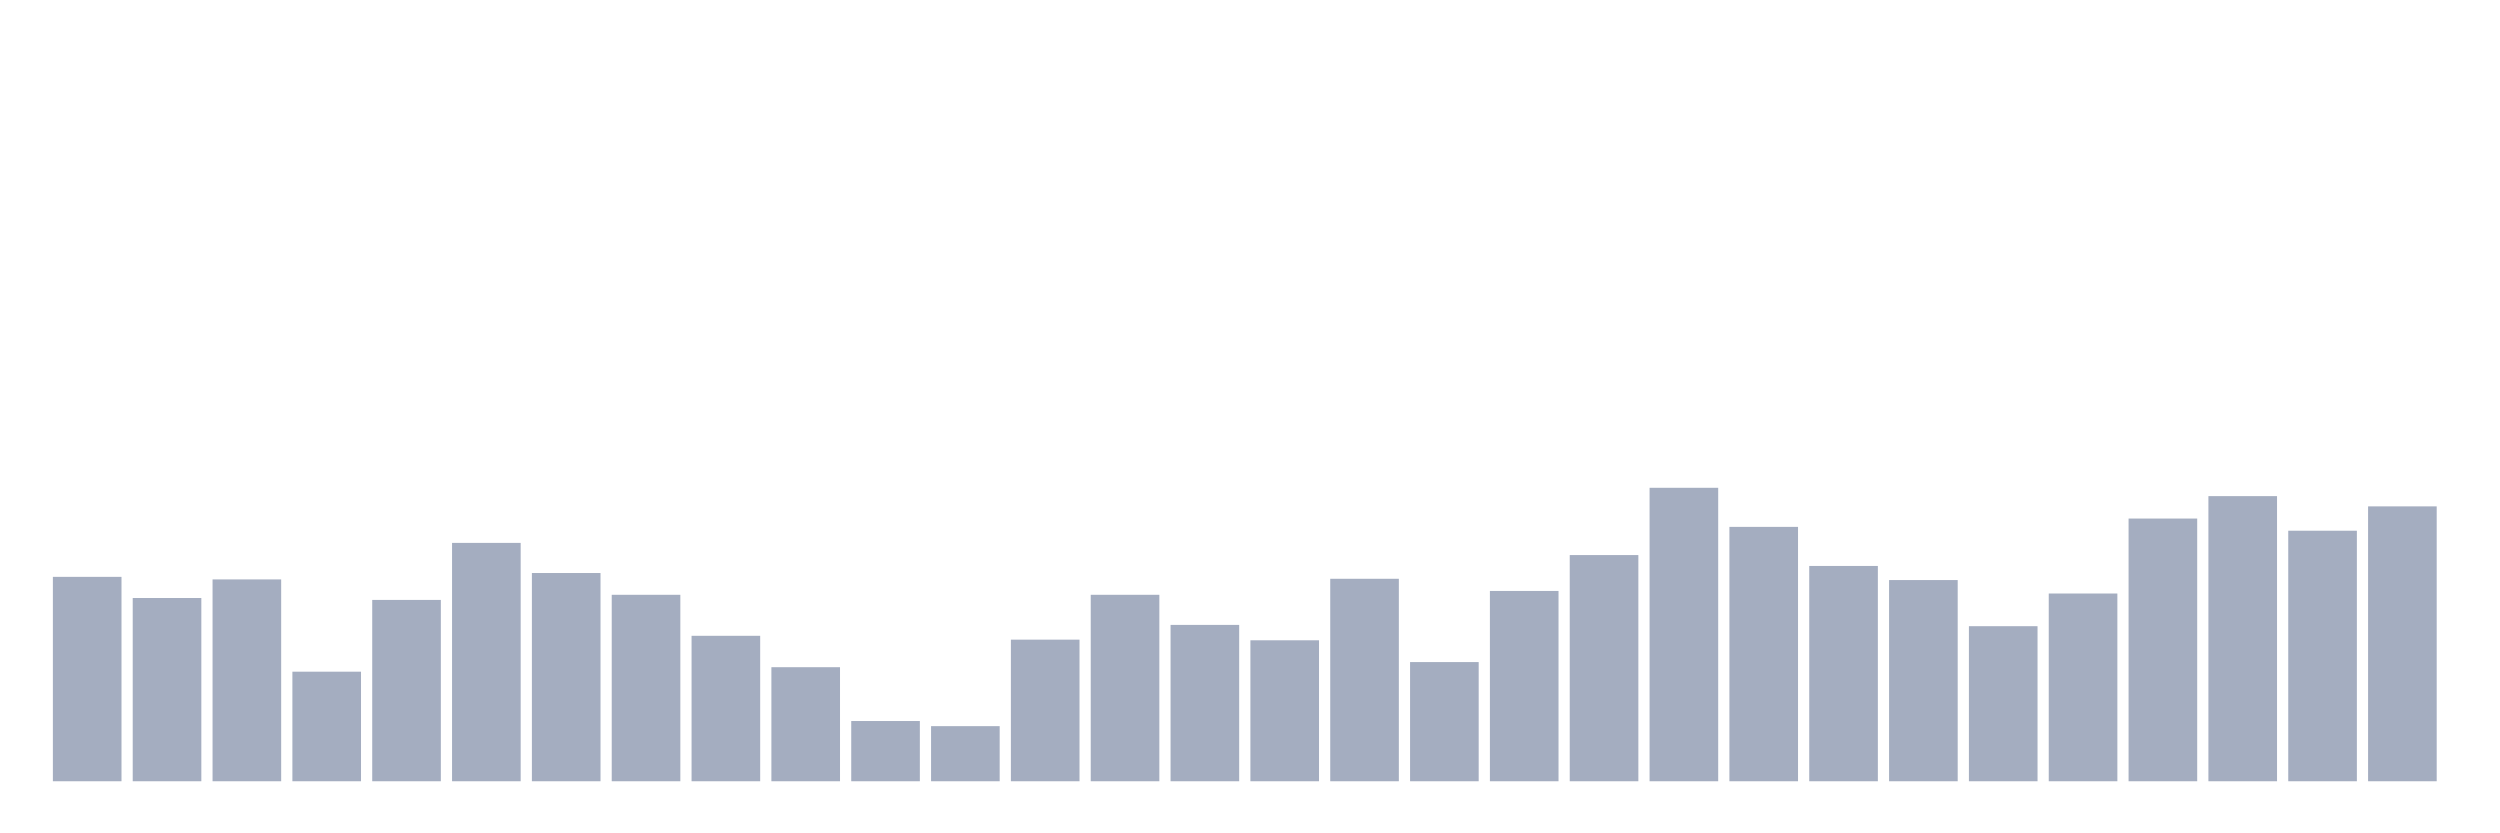 <svg xmlns="http://www.w3.org/2000/svg" viewBox="0 0 480 160"><g transform="translate(10,10)"><rect class="bar" x="0.153" width="13.175" y="100.756" height="39.244" fill="rgb(164,173,192)"></rect><rect class="bar" x="15.482" width="13.175" y="104.815" height="35.185" fill="rgb(164,173,192)"></rect><rect class="bar" x="30.81" width="13.175" y="101.248" height="38.752" fill="rgb(164,173,192)"></rect><rect class="bar" x="46.138" width="13.175" y="118.963" height="21.037" fill="rgb(164,173,192)"></rect><rect class="bar" x="61.466" width="13.175" y="105.185" height="34.815" fill="rgb(164,173,192)"></rect><rect class="bar" x="76.794" width="13.175" y="94.236" height="45.764" fill="rgb(164,173,192)"></rect><rect class="bar" x="92.123" width="13.175" y="100.018" height="39.982" fill="rgb(164,173,192)"></rect><rect class="bar" x="107.451" width="13.175" y="104.2" height="35.8" fill="rgb(164,173,192)"></rect><rect class="bar" x="122.779" width="13.175" y="112.074" height="27.926" fill="rgb(164,173,192)"></rect><rect class="bar" x="138.107" width="13.175" y="118.102" height="21.898" fill="rgb(164,173,192)"></rect><rect class="bar" x="153.436" width="13.175" y="128.436" height="11.564" fill="rgb(164,173,192)"></rect><rect class="bar" x="168.764" width="13.175" y="129.42" height="10.58" fill="rgb(164,173,192)"></rect><rect class="bar" x="184.092" width="13.175" y="112.812" height="27.188" fill="rgb(164,173,192)"></rect><rect class="bar" x="199.42" width="13.175" y="104.2" height="35.8" fill="rgb(164,173,192)"></rect><rect class="bar" x="214.748" width="13.175" y="109.982" height="30.018" fill="rgb(164,173,192)"></rect><rect class="bar" x="230.077" width="13.175" y="112.935" height="27.065" fill="rgb(164,173,192)"></rect><rect class="bar" x="245.405" width="13.175" y="101.125" height="38.875" fill="rgb(164,173,192)"></rect><rect class="bar" x="260.733" width="13.175" y="117.118" height="22.882" fill="rgb(164,173,192)"></rect><rect class="bar" x="276.061" width="13.175" y="103.462" height="36.538" fill="rgb(164,173,192)"></rect><rect class="bar" x="291.39" width="13.175" y="96.573" height="43.427" fill="rgb(164,173,192)"></rect><rect class="bar" x="306.718" width="13.175" y="83.656" height="56.344" fill="rgb(164,173,192)"></rect><rect class="bar" x="322.046" width="13.175" y="91.16" height="48.84" fill="rgb(164,173,192)"></rect><rect class="bar" x="337.374" width="13.175" y="98.664" height="41.336" fill="rgb(164,173,192)"></rect><rect class="bar" x="352.702" width="13.175" y="101.371" height="38.629" fill="rgb(164,173,192)"></rect><rect class="bar" x="368.031" width="13.175" y="110.228" height="29.772" fill="rgb(164,173,192)"></rect><rect class="bar" x="383.359" width="13.175" y="103.954" height="36.046" fill="rgb(164,173,192)"></rect><rect class="bar" x="398.687" width="13.175" y="89.561" height="50.439" fill="rgb(164,173,192)"></rect><rect class="bar" x="414.015" width="13.175" y="85.255" height="54.745" fill="rgb(164,173,192)"></rect><rect class="bar" x="429.344" width="13.175" y="91.898" height="48.102" fill="rgb(164,173,192)"></rect><rect class="bar" x="444.672" width="13.175" y="87.223" height="52.777" fill="rgb(164,173,192)"></rect></g></svg>